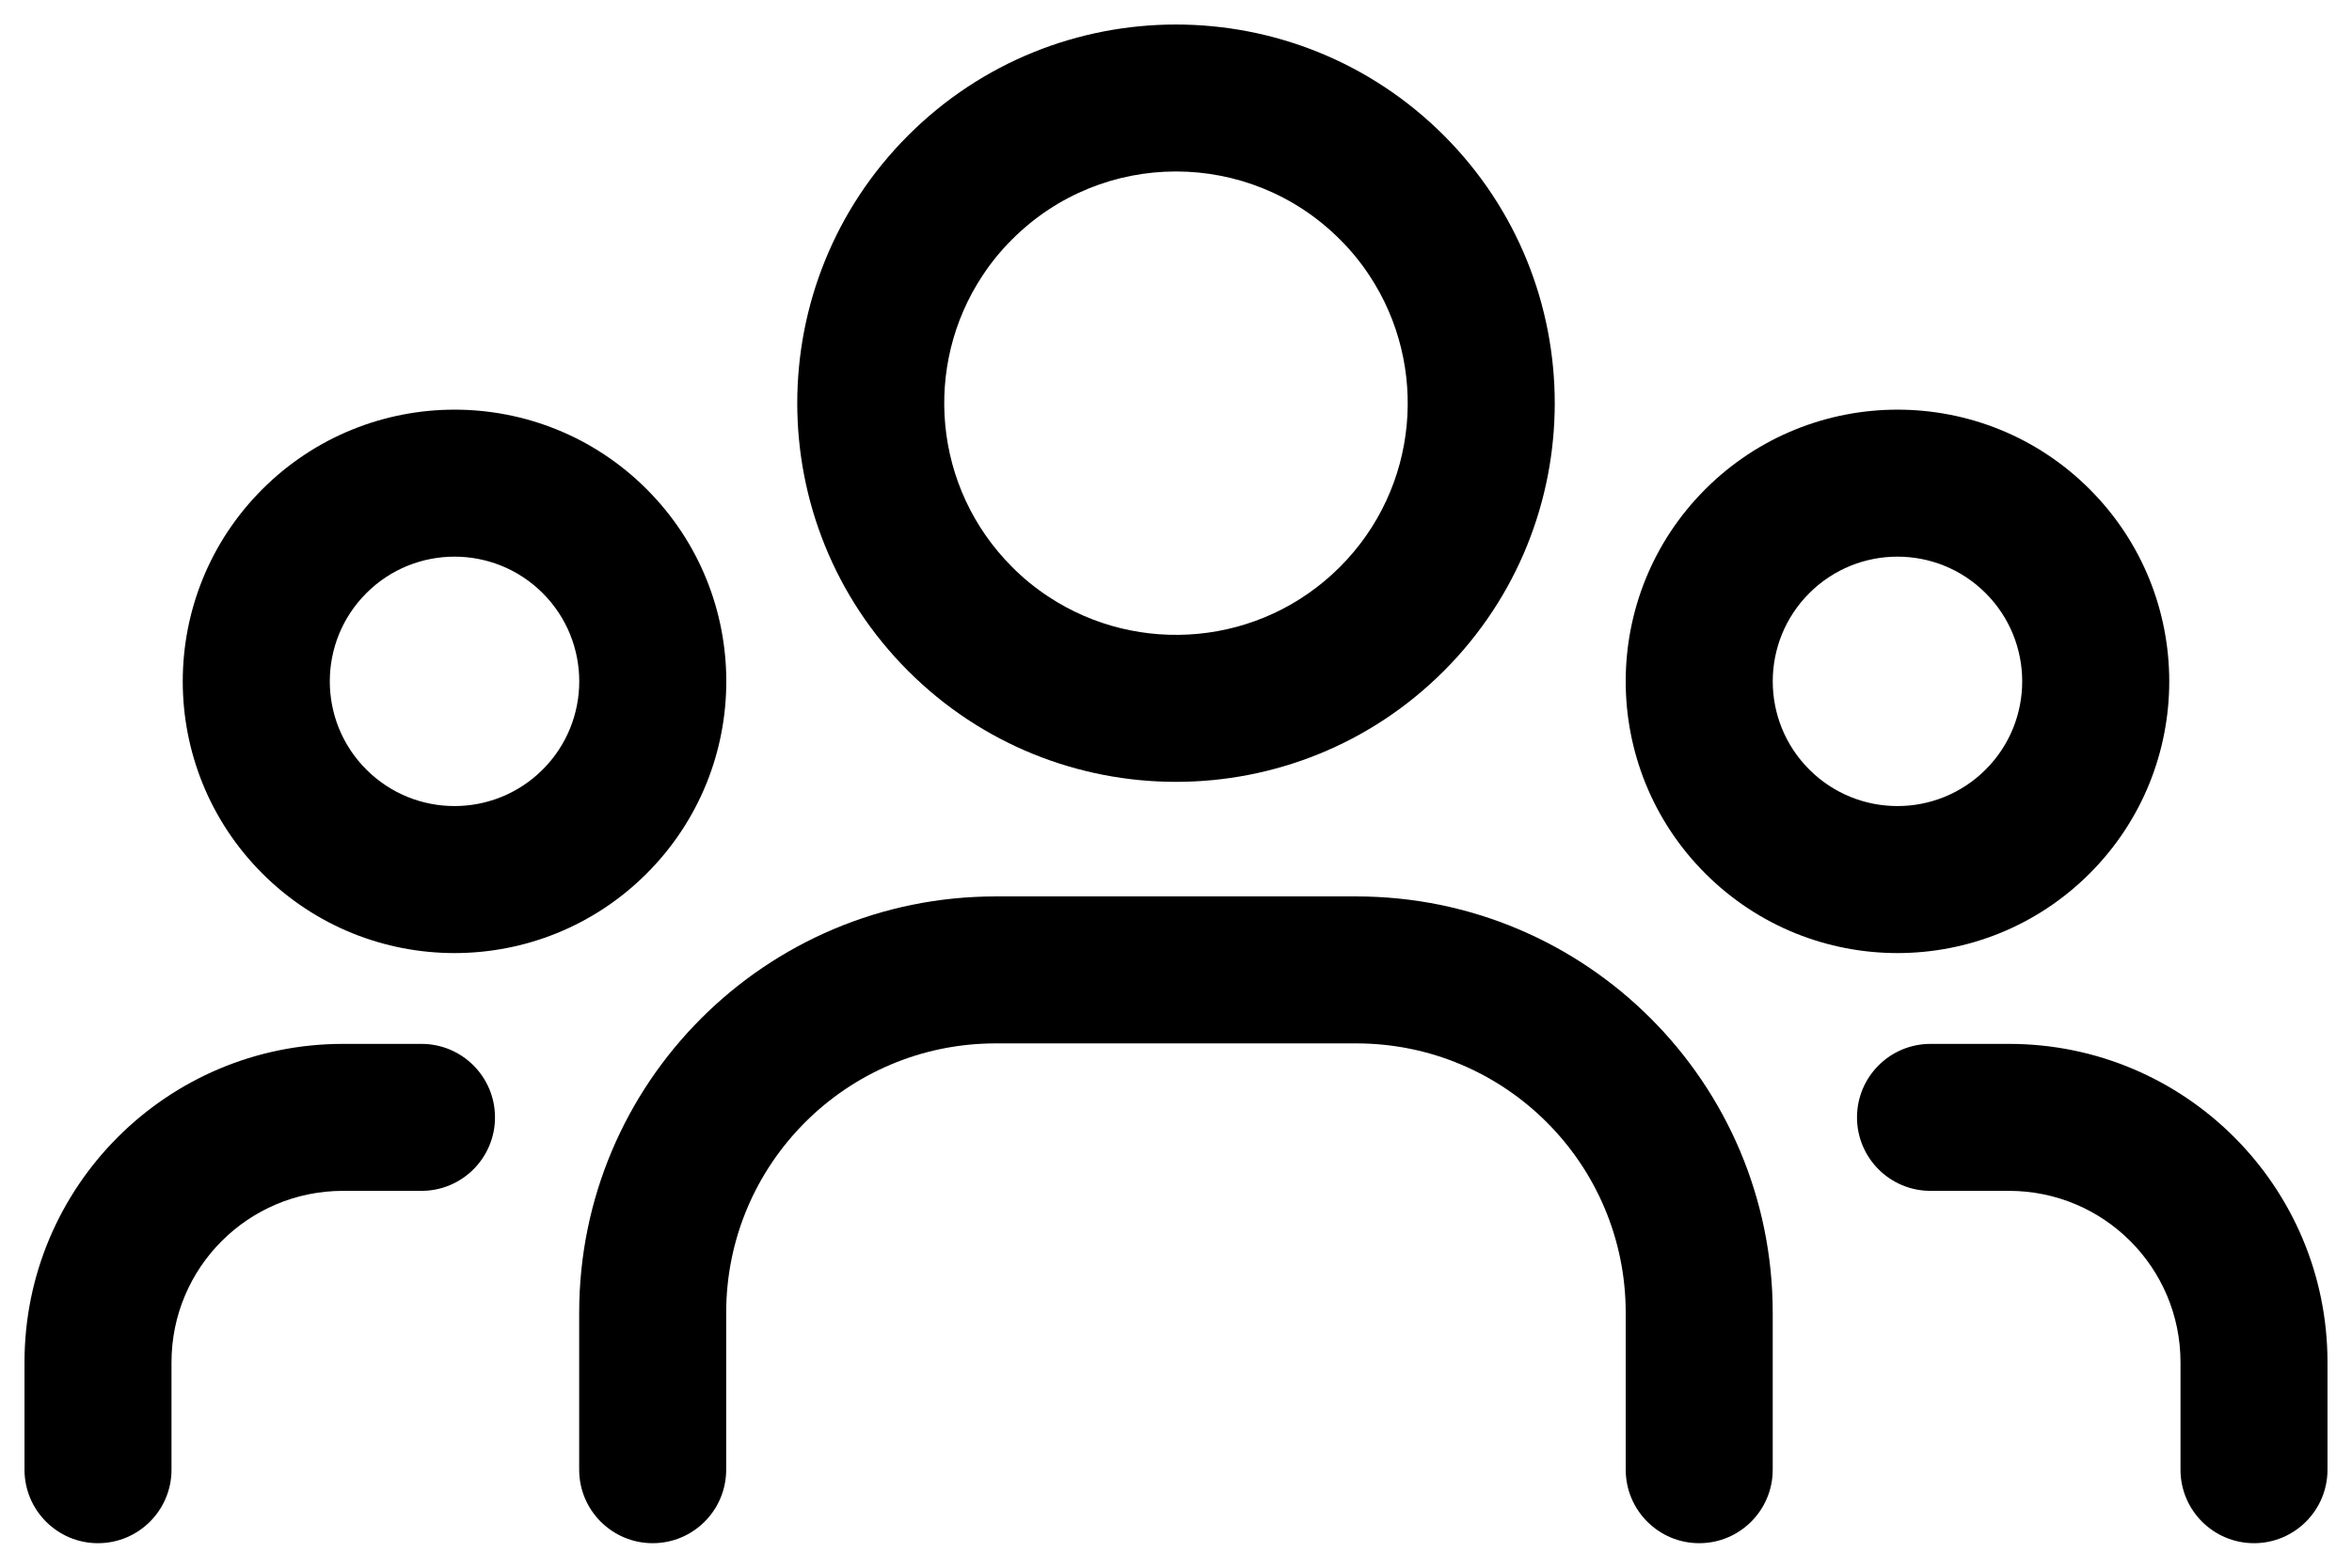 <svg xmlns="http://www.w3.org/2000/svg" width="24" height="16" viewBox="0 0 24 16" fill="currentColor">
<path fill-rule="evenodd" clip-rule="evenodd" d="M14.733 1.382C13.223 -0.127 10.776 -0.127 9.267 1.382C7.758 2.891 7.758 5.339 9.267 6.848C10.776 8.357 13.224 8.357 14.733 6.848C16.242 5.339 16.242 2.891 14.733 1.382ZM13.672 2.443C12.749 1.519 11.251 1.519 10.328 2.443C10.212 2.558 10.111 2.683 10.025 2.814C9.418 3.732 9.52 4.979 10.328 5.787C10.443 5.903 10.568 6.004 10.699 6.09C11.617 6.696 12.864 6.595 13.672 5.787C14.48 4.979 14.581 3.732 13.975 2.814C13.889 2.683 13.788 2.558 13.672 2.443Z" fill="currentColor"></path>
<path fill-rule="evenodd" clip-rule="evenodd" d="M21.322 4.992C20.239 3.91 18.484 3.911 17.401 4.993C16.318 6.076 16.318 7.832 17.401 8.915C18.484 9.998 20.24 9.998 21.323 8.915C22.406 7.832 22.406 6.076 21.323 4.993L21.322 4.992ZM20.262 6.054C19.765 5.557 18.959 5.557 18.462 6.054C17.965 6.551 17.965 7.357 18.462 7.854C18.959 8.351 19.765 8.351 20.262 7.854C20.759 7.357 20.759 6.551 20.262 6.054Z" fill="currentColor"></path>
<path fill-rule="evenodd" clip-rule="evenodd" d="M6.598 4.992C5.515 3.91 3.76 3.911 2.677 4.993C1.594 6.076 1.594 7.832 2.677 8.915C3.76 9.998 5.516 9.998 6.599 8.915C7.682 7.832 7.682 6.076 6.599 4.993L6.598 4.992ZM5.538 6.054C5.041 5.557 4.235 5.557 3.738 6.054C3.241 6.551 3.241 7.357 3.738 7.854C4.235 8.351 5.041 8.351 5.538 7.854C6.035 7.357 6.035 6.551 5.538 6.054Z" fill="currentColor"></path>
<path d="M19.699 10.654C19.285 10.654 18.949 10.99 18.949 11.404C18.949 11.818 19.285 12.154 19.699 12.154H20.5C21.467 12.154 22.25 12.937 22.25 13.904V15C22.25 15.414 22.586 15.75 23 15.75C23.414 15.75 23.75 15.414 23.75 15V13.904C23.75 12.109 22.295 10.654 20.5 10.654H19.699Z" fill="currentColor"></path>
<path d="M3.5 12.154C2.533 12.154 1.75 12.937 1.75 13.904V15C1.75 15.414 1.414 15.75 1 15.75C0.586 15.75 0.25 15.414 0.25 15V13.904C0.25 12.109 1.705 10.654 3.5 10.654H4.301C4.715 10.654 5.051 10.99 5.051 11.404C5.051 11.818 4.715 12.154 4.301 12.154H3.5Z" fill="currentColor"></path>
<path d="M10.16 9.149C7.813 9.149 5.91 11.052 5.91 13.399V15C5.91 15.414 6.246 15.75 6.66 15.75C7.074 15.75 7.41 15.414 7.41 15V13.399C7.41 11.88 8.641 10.649 10.16 10.649H13.839C15.358 10.649 16.589 11.88 16.589 13.399V15C16.589 15.414 16.925 15.75 17.339 15.75C17.753 15.75 18.089 15.414 18.089 15V13.399C18.089 11.052 16.186 9.149 13.839 9.149H10.16Z" fill="currentColor"></path>
</svg>